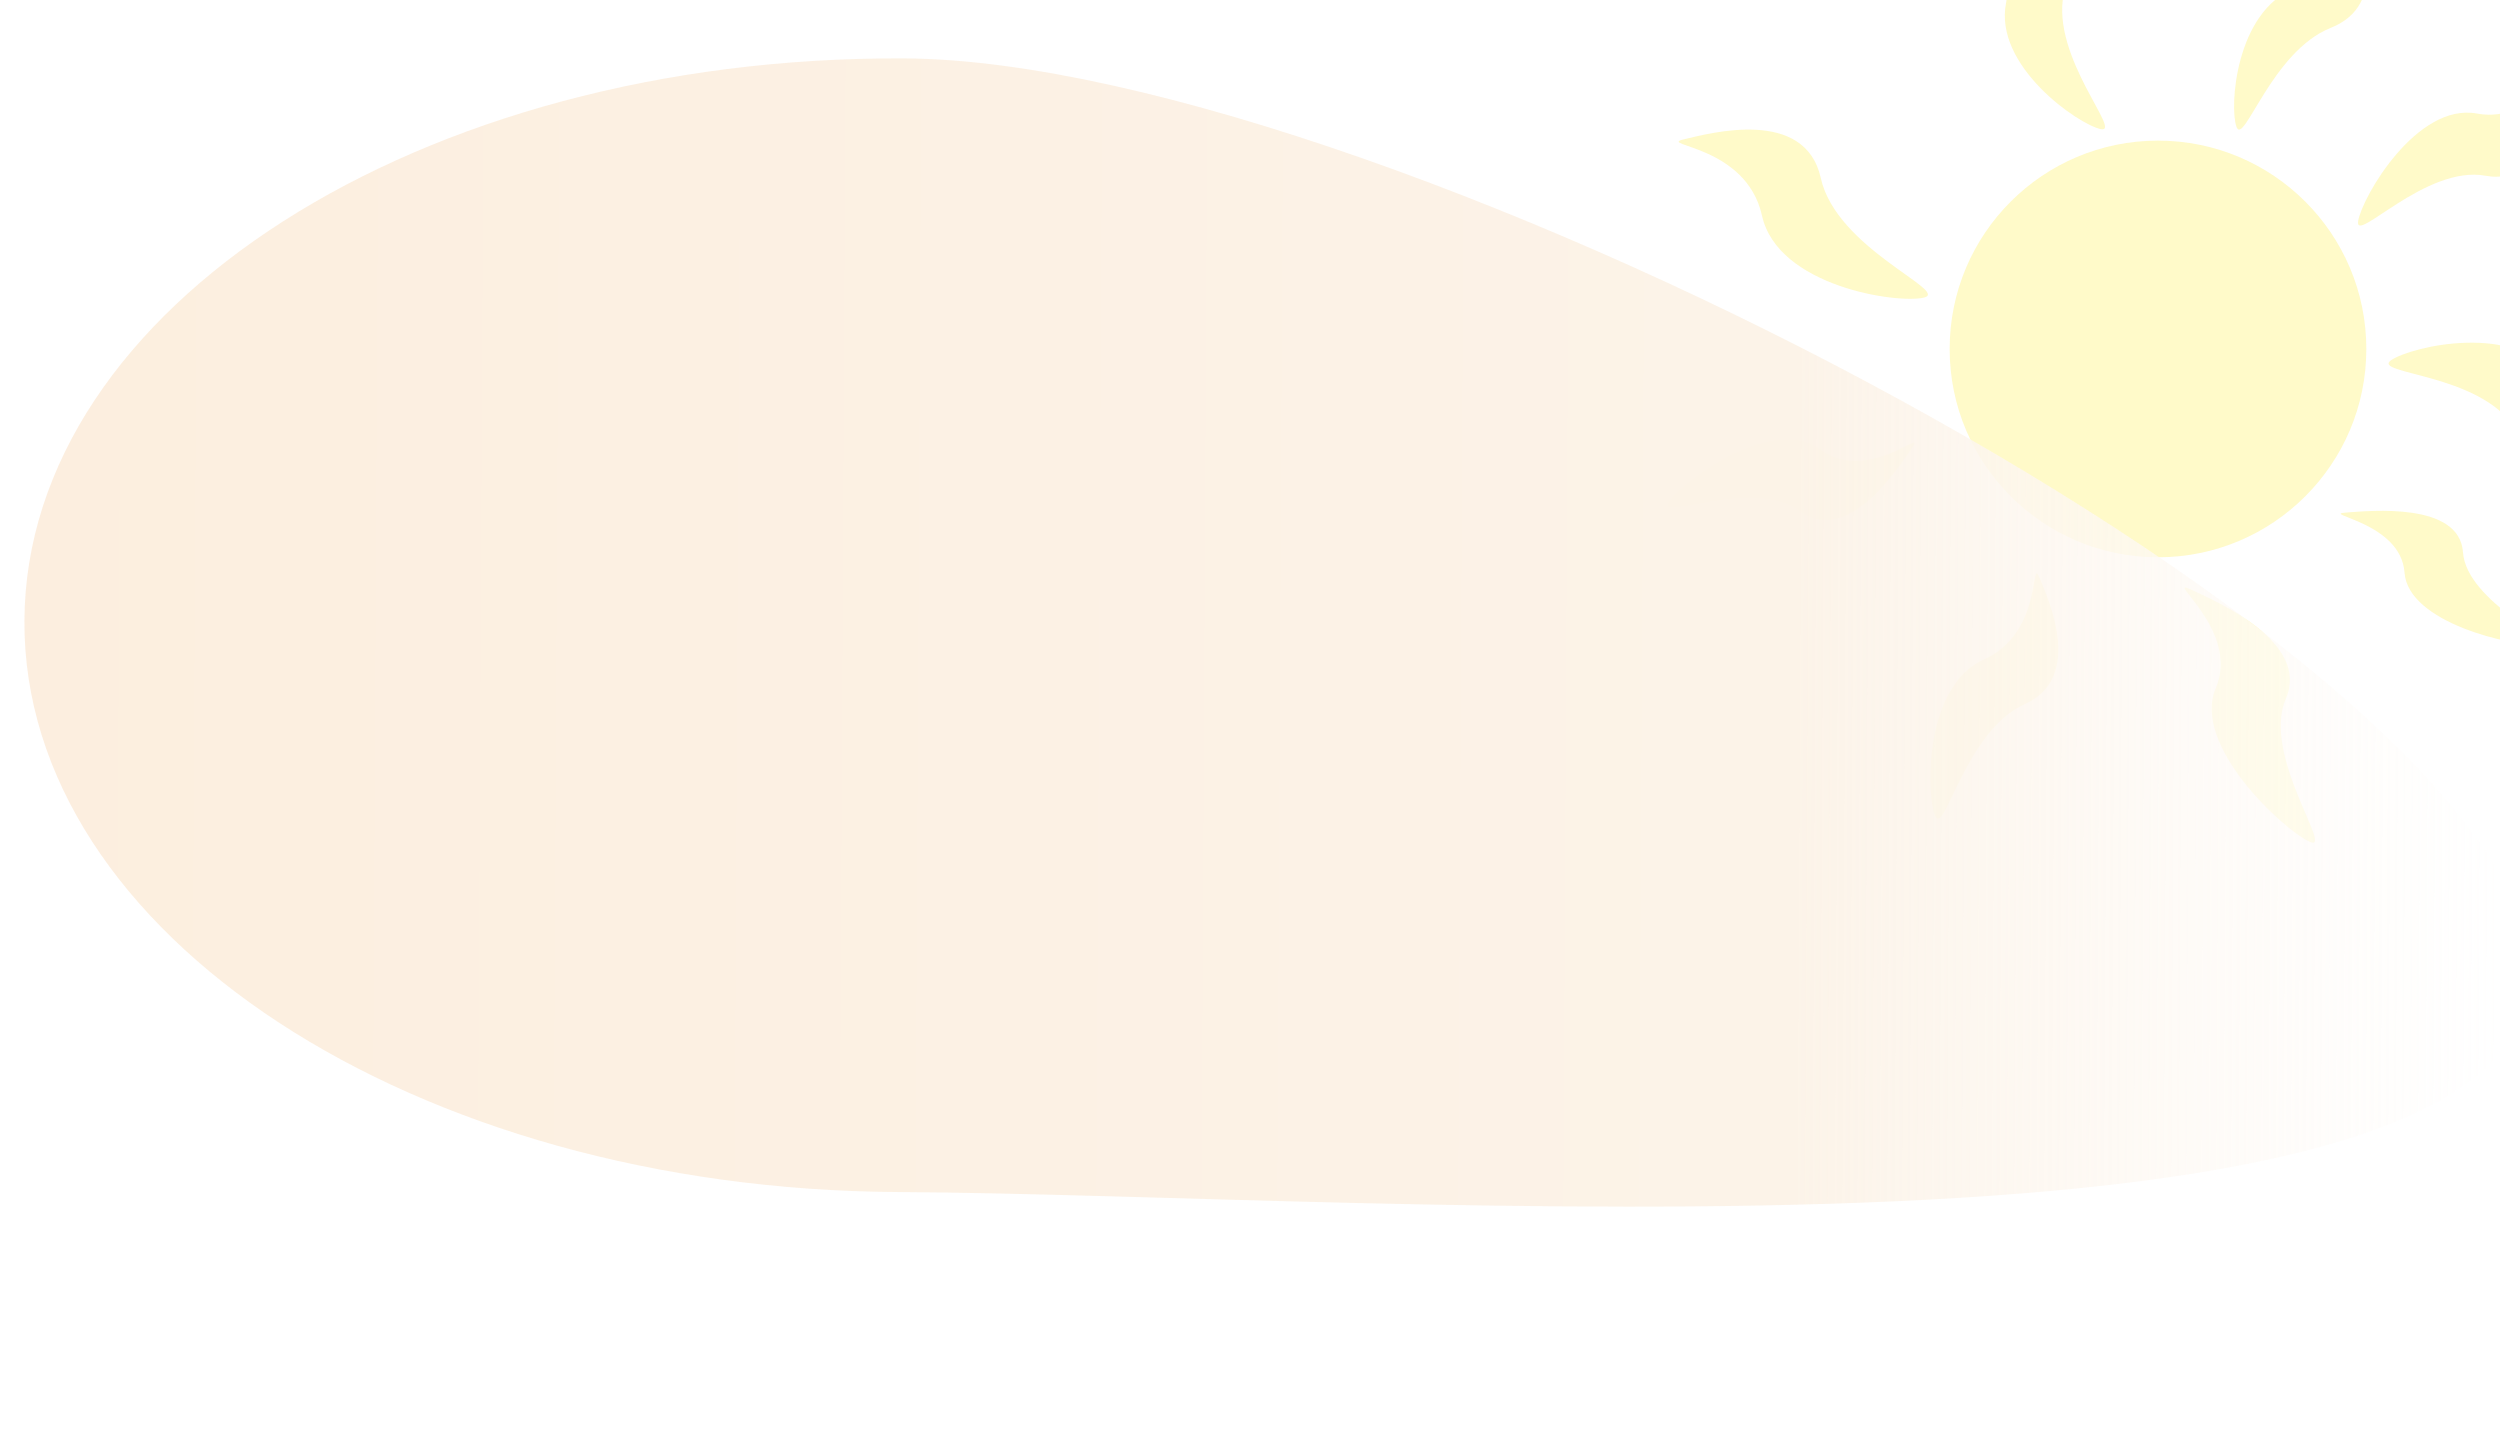 <svg width="1440" height="831" viewBox="0 0 1440 831" fill="none" xmlns="http://www.w3.org/2000/svg">
<g clip-path="url(#clip0_400_488)">
<rect width="1440" height="831" fill="white"/>
<g opacity="0.6">
<circle cx="1243" cy="201" r="120" fill="#FFE91F" fill-opacity="0.4"/>
<path d="M1476.19 42.738C1473.72 56.857 1466.38 107.724 1431.81 101.241C1397.24 94.758 1355.84 141.346 1358.31 127.226C1360.78 113.106 1392.24 58.939 1426.8 65.422C1461.37 71.905 1478.66 28.618 1476.19 42.738Z" fill="#FFE91F" fill-opacity="0.4"/>
<path d="M1521.71 239.56C1509.94 247.643 1468.64 277.975 1448.43 246.407C1428.21 214.838 1365.51 215.561 1377.28 207.479C1389.05 199.396 1449.99 185.539 1470.2 217.108C1490.42 248.677 1533.48 231.478 1521.71 239.56Z" fill="#FFE91F" fill-opacity="0.4"/>
<path d="M1351.02 295.263C1365.36 294.19 1416.64 289.083 1418.67 318.089C1420.69 347.094 1476.02 370.111 1461.68 371.183C1447.34 372.256 1387.03 358.816 1385.01 329.811C1382.98 300.806 1336.68 296.335 1351.02 295.263Z" fill="#FFE91F" fill-opacity="0.4"/>
<path d="M1261.43 339.352C1276.43 346.27 1330.77 369.619 1316.63 402.483C1302.49 435.347 1345.22 491.739 1330.23 484.821C1315.23 477.904 1262.16 429.177 1276.3 396.313C1290.44 363.449 1246.43 332.435 1261.43 339.352Z" fill="#FFE91F" fill-opacity="0.4"/>
<path d="M1174.66 332.492C1179.95 345.278 1200.41 390.423 1166.21 405.613C1132 420.803 1119.88 482.608 1114.58 469.822C1109.29 457.035 1108.54 395.016 1142.74 379.826C1176.95 364.636 1169.36 319.706 1174.66 332.492Z" fill="#FFE91F" fill-opacity="0.4"/>
<path d="M1101.53 257.724C1093.13 269.932 1064.25 314.546 1036.98 294.446C1009.72 274.346 953.037 301.128 961.43 288.92C969.824 276.711 1021.18 238.799 1048.45 258.899C1075.72 278.999 1109.92 245.515 1101.53 257.724Z" fill="#FFE91F" fill-opacity="0.4"/>
<path d="M1355.8 -48.799C1360 -37.478 1376.55 2.492 1342.51 16.047C1308.47 29.603 1292.44 84.426 1288.23 73.105C1284.03 61.783 1287.66 6.803 1321.71 -6.753C1355.75 -20.308 1351.59 -60.121 1355.8 -48.799Z" fill="#FFE91F" fill-opacity="0.4"/>
<path d="M1136.34 -50.457C1149.26 -47.714 1195.84 -39.469 1188.65 -3.188C1181.46 33.093 1222.91 77.108 1209.99 74.365C1197.08 71.622 1148.3 37.987 1155.49 1.706C1162.68 -34.576 1123.42 -53.2 1136.34 -50.457Z" fill="#FFE91F" fill-opacity="0.4"/>
<path d="M969.742 80.302C985.101 76.647 1039.73 61.775 1048.78 102.579C1057.84 143.384 1123.52 167.765 1108.16 171.42C1092.8 175.075 1023.97 165.008 1014.91 124.203C1005.85 83.399 954.384 83.957 969.742 80.302Z" fill="#FFE91F" fill-opacity="0.4"/>
</g>
<g filter="url(#filter0_df_400_488)">
<path d="M14.067 353.49C15.008 173.175 241.908 28.18 520.861 29.637C799.814 31.093 1458.56 376.61 1457.62 556.925C1456.68 737.241 796.406 684.074 517.452 682.618C238.499 681.162 13.126 533.806 14.067 353.49Z" fill="url(#paint0_linear_400_488)" fill-opacity="0.98"/>
</g>
</g>
<defs>
<filter id="filter0_df_400_488" x="-185.936" y="-170.374" width="1843.56" height="1061.41" filterUnits="userSpaceOnUse" color-interpolation-filters="sRGB">
<feFlood flood-opacity="0" result="BackgroundImageFix"/>
<feColorMatrix in="SourceAlpha" type="matrix" values="0 0 0 0 0 0 0 0 0 0 0 0 0 0 0 0 0 0 127 0" result="hardAlpha"/>
<feOffset dy="4"/>
<feGaussianBlur stdDeviation="2"/>
<feComposite in2="hardAlpha" operator="out"/>
<feColorMatrix type="matrix" values="0 0 0 0 0 0 0 0 0 0 0 0 0 0 0 0 0 0 0.25 0"/>
<feBlend mode="normal" in2="BackgroundImageFix" result="effect1_dropShadow_400_488"/>
<feBlend mode="normal" in="SourceGraphic" in2="effect1_dropShadow_400_488" result="shape"/>
<feGaussianBlur stdDeviation="100" result="effect2_foregroundBlur_400_488"/>
</filter>
<linearGradient id="paint0_linear_400_488" x1="14.05" y1="356.631" x2="1458.63" y2="364.172" gradientUnits="userSpaceOnUse">
<stop stop-color="#FCEEDE"/>
<stop offset="0.707" stop-color="#FCF3E8"/>
<stop offset="0.99" stop-color="white" stop-opacity="0.62"/>
</linearGradient>
<clipPath id="clip0_400_488">
<rect width="1440" height="831" fill="white"/>
</clipPath>
</defs>
</svg>

